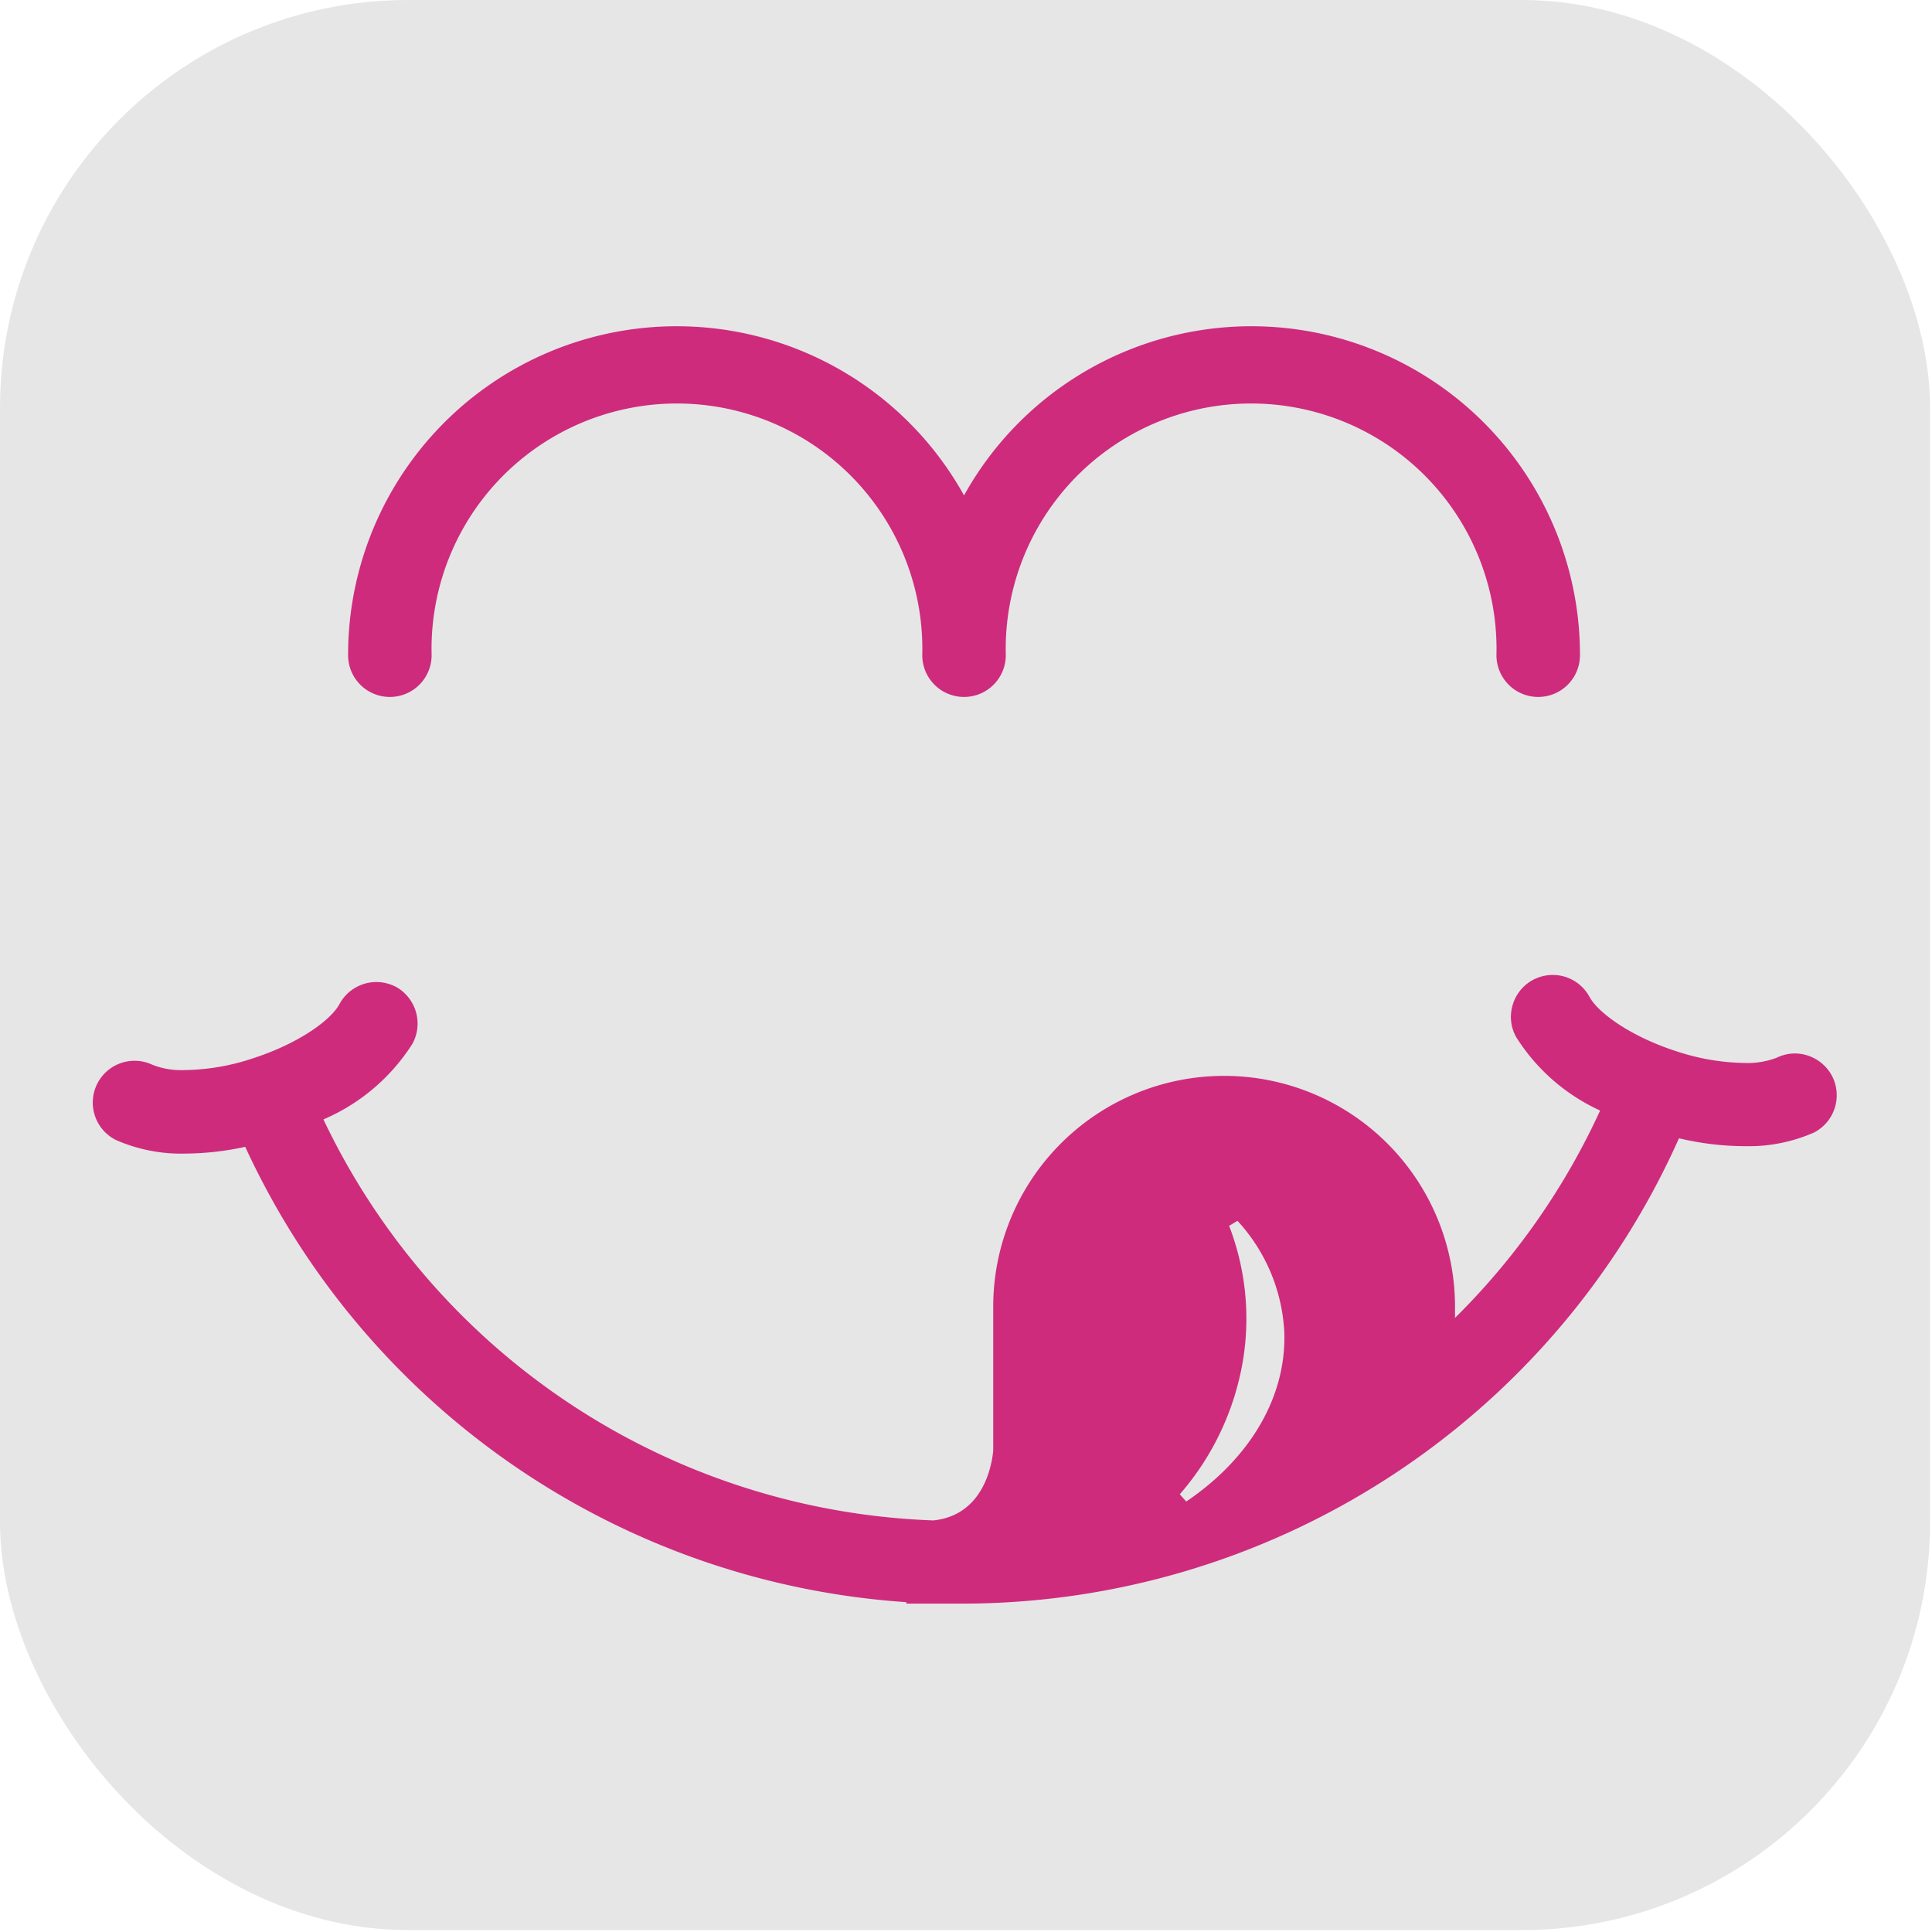 <?xml version="1.0" encoding="UTF-8" standalone="no"?>
<svg
   viewBox="0 0 64 64"
   version="1.1"
   id="svg210"
   width="64"
   height="64"
   xmlns="http://www.w3.org/2000/svg"
   xmlns:svg="http://www.w3.org/2000/svg">
  <defs
     id="defs184">
    <style
       id="style182">.cls-1{fill:#ce2b7d;}.cls-2{fill:#e5865c;}.cls-3{fill:#da2f52;}.cls-4{fill:#2f8c97;}</style>
  </defs>
  <g
     id="g1103"
     transform="scale(0.333)">
    <rect
       style="fill:#e6e6e6;fill-opacity:1;stroke-width:0.1;stroke-linecap:square"
       id="rect491"
       width="192"
       height="192"
       x="0"
       y="0"
       rx="40.597"
       ry="40.597" />
    <g
       id="Capa_1-2"
       data-name="Capa 1"
       transform="matrix(1.604,0,0,1.604,-221.499,27.468)">
      <path
         class="cls-1"
         d="m 233.49,26.1 a 2.59,2.59 0 0 1 -2.59,-2.59 15.22,15.22 0 1 0 -30.43,0 2.59,2.59 0 0 1 -5.18,0 15.22,15.22 0 1 0 -30.43,0 2.59,2.59 0 1 1 -5.18,0 20.38,20.38 0 0 1 38.2,-9.91 20.38,20.38 0 0 1 38.2,9.91 2.59,2.59 0 0 1 -2.59,2.59 z"
         id="path186" />
      <path
         class="cls-1"
         d="m 251.75,49.68 a 2.62,2.62 0 0 0 -2.34,-1.47 2.59,2.59 0 0 0 -1.12,0.26 5.05,5.05 0 0 1 -2,0.33 14.07,14.07 0 0 1 -4.27,-0.74 c -2.81,-0.91 -4.82,-2.38 -5.35,-3.36 a 2.59,2.59 0 0 0 -2.28,-1.36 2.64,2.64 0 0 0 -1.23,0.31 2.59,2.59 0 0 0 -1.25,1.54 2.56,2.56 0 0 0 0.21,2 12.09,12.09 0 0 0 5.21,4.56 43.69,43.69 0 0 1 -9,12.86 c 0,-0.22 0,-0.45 0,-0.69 a 14.32,14.32 0 1 0 -28.64,0 v 8.93 c -0.09,0.94 -0.63,4 -3.71,4.32 a 43.6,43.6 0 0 1 -37.83,-24.87 12.24,12.24 0 0 0 5.52,-4.69 2.61,2.61 0 0 0 -1,-3.52 2.67,2.67 0 0 0 -1.23,-0.31 2.6,2.6 0 0 0 -2.29,1.36 c -0.53,1 -2.53,2.45 -5.34,3.36 a 13.8,13.8 0 0 1 -4.27,0.74 4.88,4.88 0 0 1 -2,-0.33 2.592,2.592 0 0 0 -2.25,4.67 10.06,10.06 0 0 0 4.29,0.84 18,18 0 0 0 3.72,-0.42 48.75,48.75 0 0 0 41,28.24 v 0.09 h 0.31 c 0.25,0 0.51,0 0.75,0 0.24,0 0.59,0 0.87,0 h 1.4 a 48.69,48.69 0 0 0 44.59,-28.86 17.91,17.91 0 0 0 4.06,0.49 10.08,10.08 0 0 0 4.3,-0.84 2.6,2.6 0 0 0 1.17,-3.44 z M 211.66,76 l -0.4,-0.45 a 16.86,16.86 0 0 0 3.94,-8.43 16,16 0 0 0 -0.88,-8.22 l 0.52,-0.31 a 11,11 0 0 1 2.9,6.85 c 0.16,3.99 -2.06,7.84 -6.08,10.56 z"
         id="path188" />
    </g>
  </g>
</svg>
